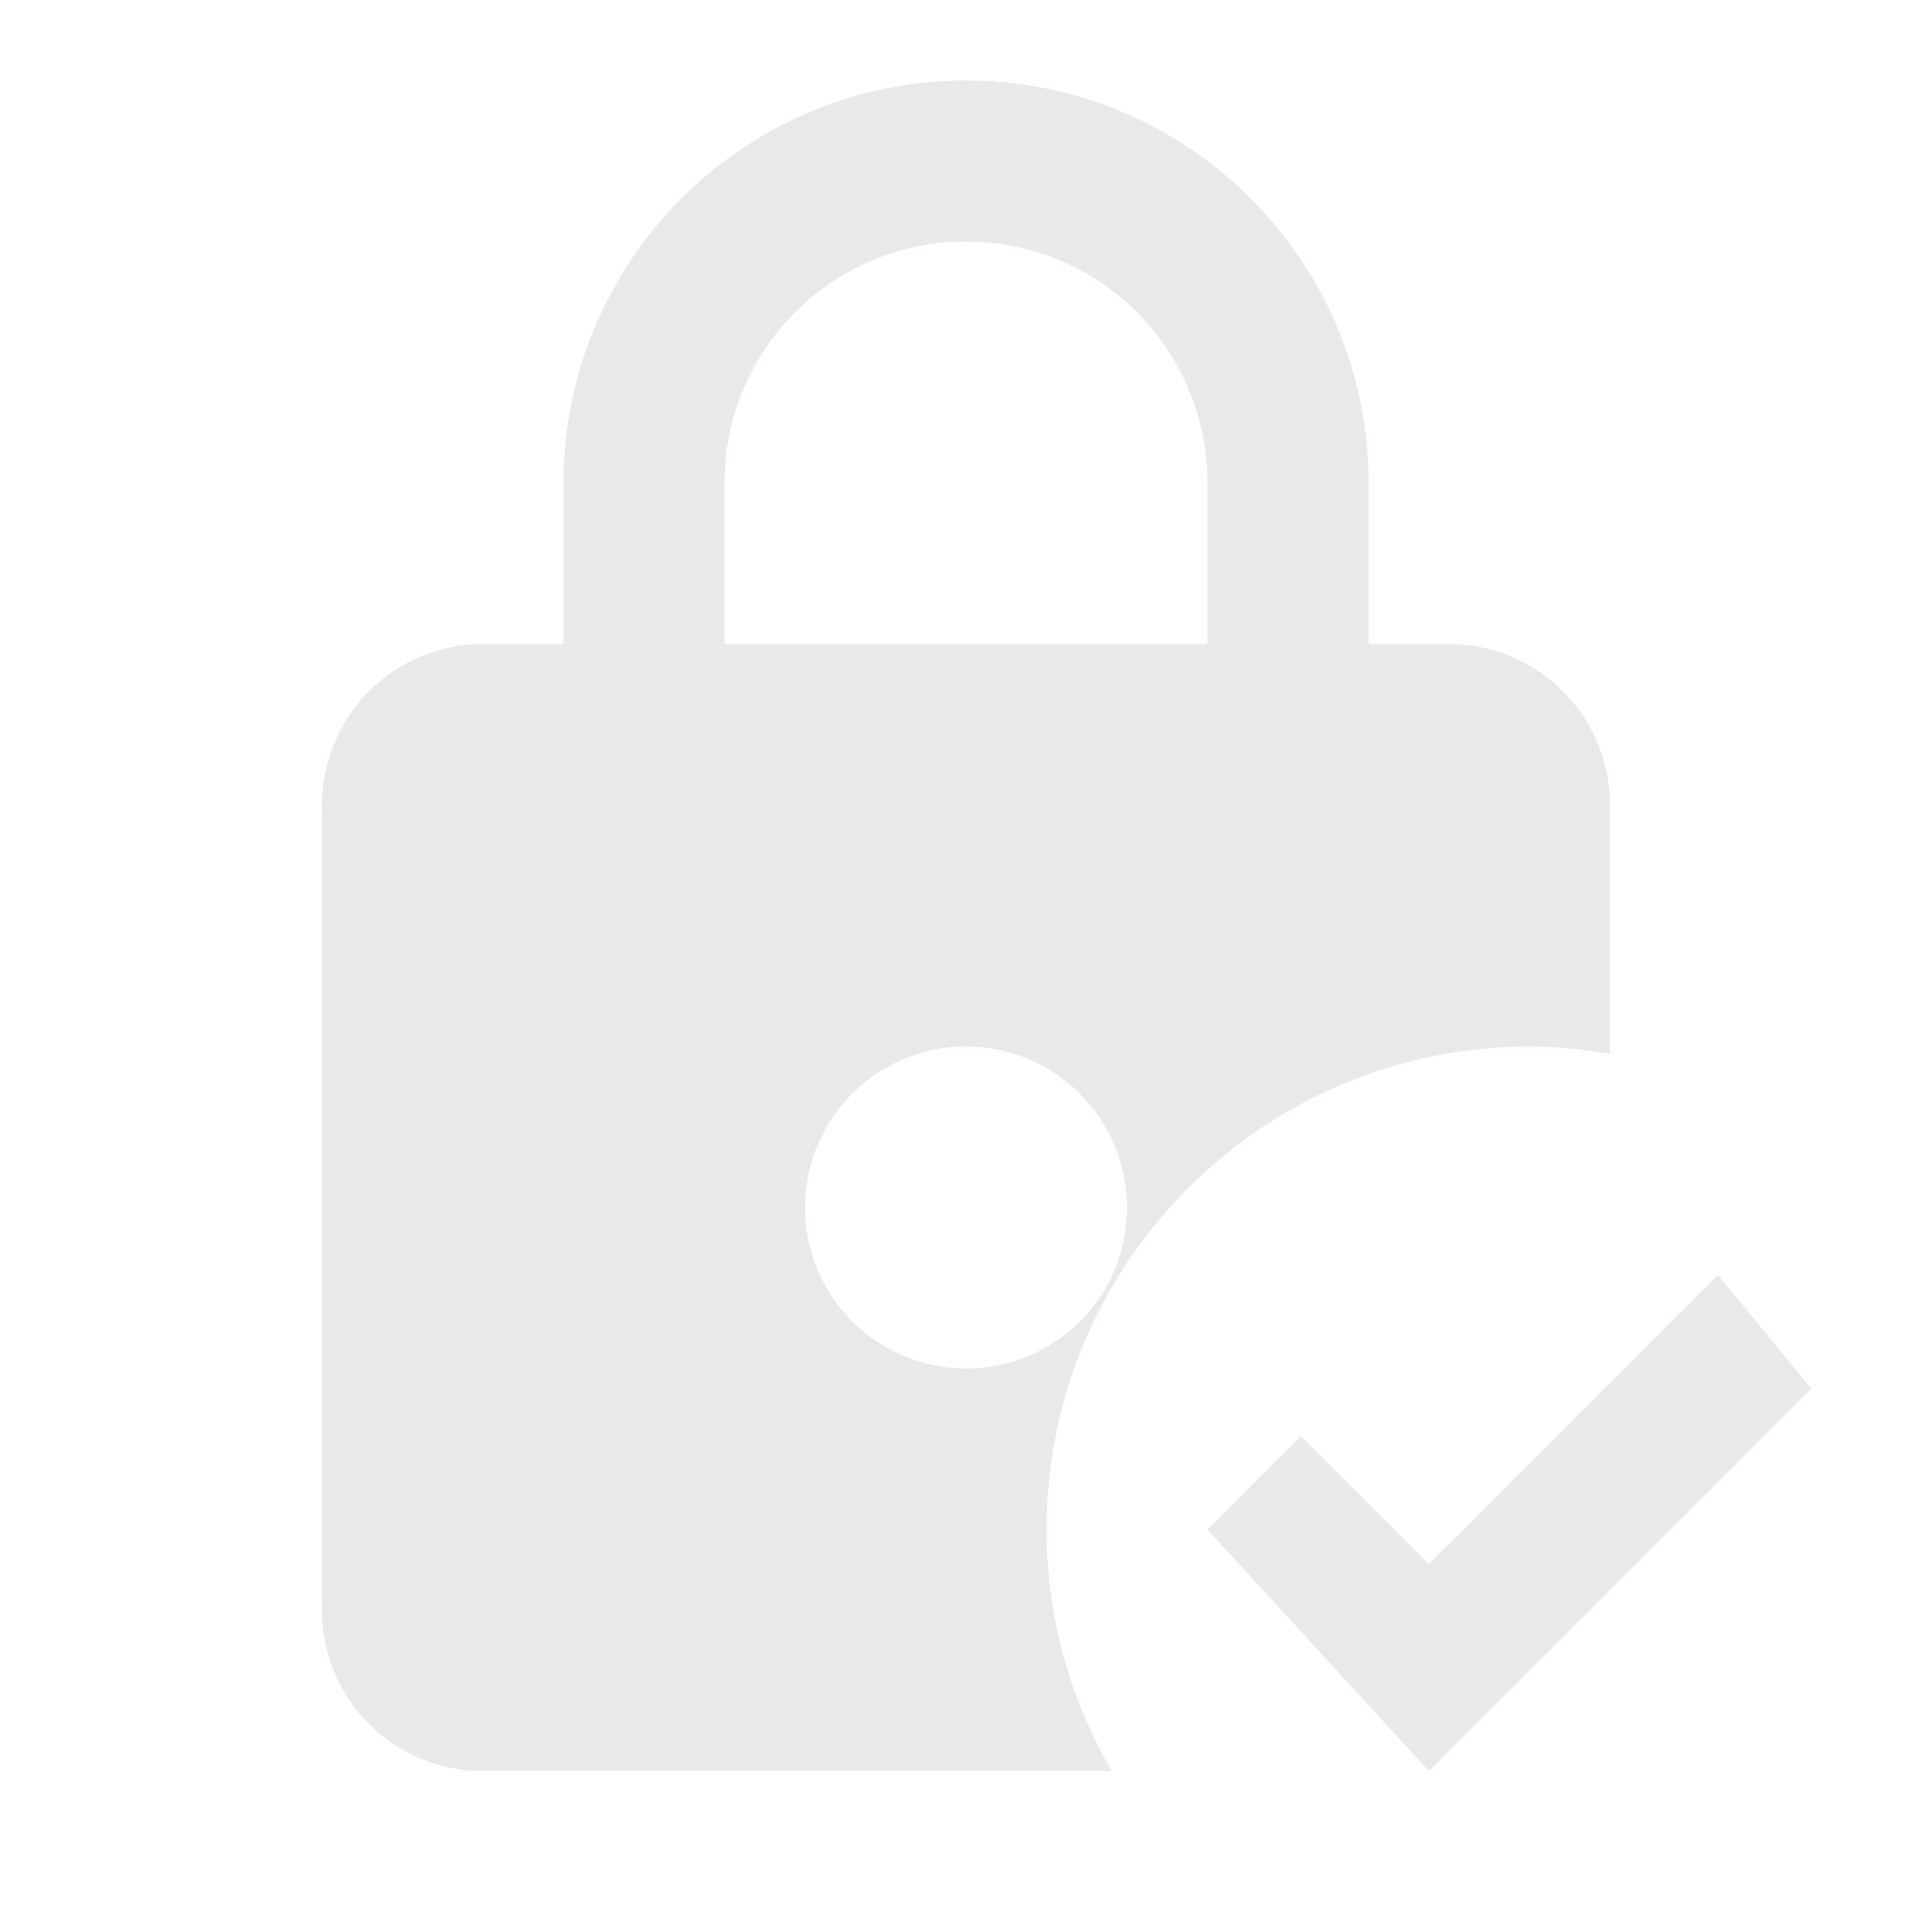 <svg width="70" height="70" viewBox="0 0 70 70" fill="none" xmlns="http://www.w3.org/2000/svg">
<g id="mdi:encryption-secure">
<path id="Vector" d="M55.417 37.917C56.409 37.917 57.371 38.033 58.334 38.179V29.167C58.334 27.62 57.719 26.136 56.625 25.042C55.531 23.948 54.047 23.333 52.5 23.333H49.584V17.5C49.584 9.45 43.05 2.917 35 2.917C26.95 2.917 20.417 9.45 20.417 17.5V23.333H17.5C15.953 23.333 14.47 23.948 13.376 25.042C12.282 26.136 11.667 27.62 11.667 29.167V58.333C11.667 61.571 14.263 64.167 17.5 64.167H40.279C38.792 61.6 37.917 58.625 37.917 55.417C37.917 45.763 45.763 37.917 55.417 37.917ZM26.25 17.5C26.25 12.658 30.159 8.75 35 8.75C39.842 8.75 43.75 12.658 43.75 17.5V23.333H26.25V17.5ZM35 49.583C33.847 49.583 32.719 49.241 31.759 48.6C30.8 47.959 30.052 47.048 29.611 45.982C29.169 44.916 29.054 43.744 29.279 42.612C29.504 41.48 30.06 40.441 30.875 39.625C31.691 38.809 32.731 38.254 33.862 38.029C34.994 37.804 36.167 37.919 37.233 38.361C38.298 38.802 39.21 39.55 39.851 40.509C40.492 41.468 40.834 42.596 40.834 43.75C40.834 46.988 38.238 49.583 35 49.583ZM65.625 50.313L51.771 64.167L43.75 55.417L47.134 52.033L51.771 56.671L62.242 46.2L65.625 50.313Z" fill="#EAE8E8"/>
</g>
</svg>

